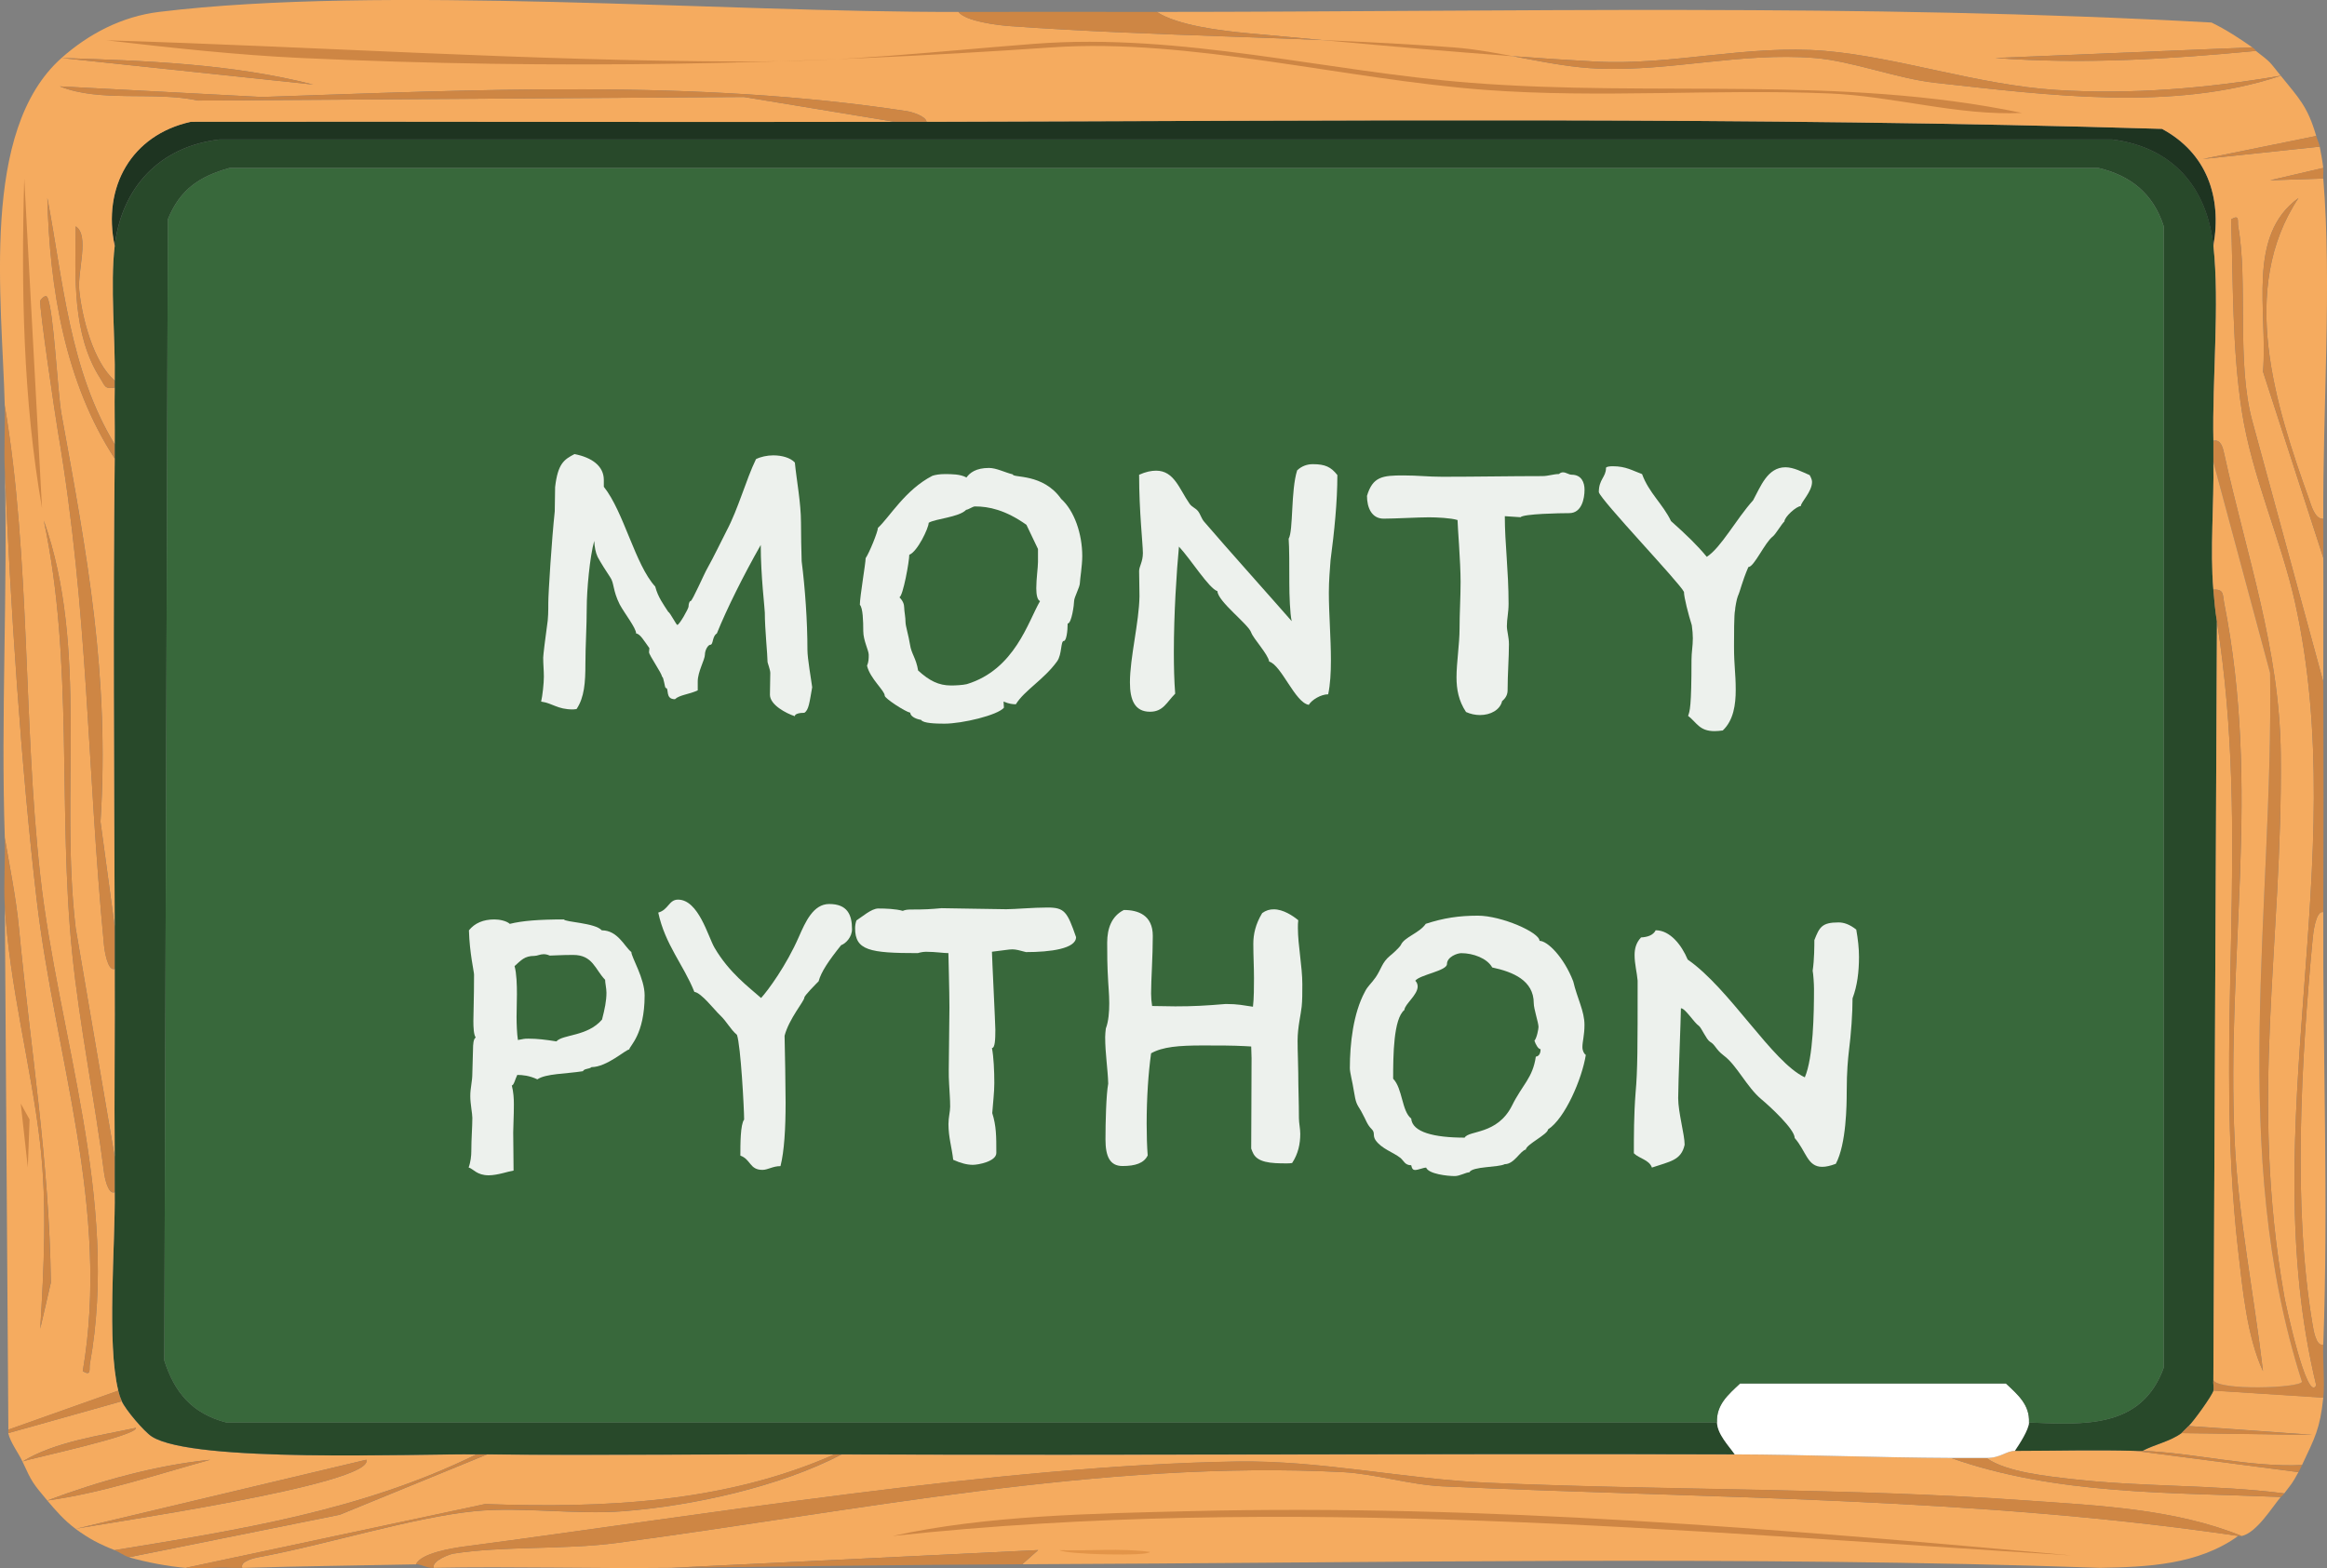 <?xml version="1.0" encoding="UTF-8"?>
<svg id="Calque_2" data-name="Calque 2" xmlns="http://www.w3.org/2000/svg" viewBox="0 0 450.97 304"><rect x="0" y="0" width="450.97" height="304" fill="#808080" stroke="none"/>
  <defs>
    <style>
      .cls-1 {
        fill: #e39549;
      }

      .cls-2 {
        fill: #38683b;
      }

      .cls-3, .cls-4 {
        fill: #fff;
      }

      .cls-5 {
        opacity: .95;
      }

      .cls-6 {
        fill: #1e3421;
      }

      .cls-7 {
        fill: #ce8644;
      }

      .cls-4 {
        opacity: .95;
      }

      .cls-8 {
        fill: #28492a;
      }

      .cls-9 {
        fill: #f5ab5f;
      }
    </style>
  </defs>
  <g id="Calque_1-2" data-name="Calque 1">
    <g id="Objet_génératif" data-name="Objet génératif">
      <path class="cls-9" d="M336.2,281.94c13.9.04,27.96.63,41.91.69,20.23,7.16,42.55,6.68,63.89,7.56-1.74,2.09-4.69,6.93-7.56,7.56-12.99-5.26-27.68-5.88-41.57-6.87-34.36-2.45-69.92-1.93-104.43-3.44-16.24-.71-32.45-4.38-48.78-4.12-45.54.73-103.71,10.43-149.77,16.49-2.26.3-8.34,1.27-9.27,3.44-11.17.22-22.49.36-33.66.69-.51-1.29,2.42-1.94,3.09-2.06,12.93-2.37,29.97-7.75,41.91-8.93,9.13-.9,19.6.72,28.86,0,13.52-1.05,30.33-4.77,42.25-10.99,57.7.2,115.43-.18,173.13,0Z"/>
      <path class="cls-9" d="M436.5,9.18l-49.81,2.06c16.79,1.26,33.77.23,50.5-1.37,3.06,2.37,2.45,1.89,4.81,4.81-14.42,2.45-28.95,3.69-43.63,2.75-14.95-.96-30.64-6.37-44.66-7.56-15.15-1.28-29.67,2.88-44.66,2.06-20.67-1.13-46.37-3.56-67.33-5.5-5.01-.46-13.6-1.51-17.52-4.12,67.99-.02,136.89-1.68,204.39,2.06,2.85,1.39,5.31,3,7.9,4.81Z"/>
      <path class="cls-9" d="M23.6,271.63c.71,1.63,4.36,5.94,5.84,6.87,8.09,5.12,50.68,3.31,62.86,3.44-22.11,10.87-45.98,14.63-70.08,18.55-2.89-1.12-5.08-2.27-7.56-4.12,4.16-.91,58.03-8.58,56.34-13.4l-56.34,13.4c-2.17-1.62-3.77-3.44-5.5-5.5,10.78-1.48,21.16-5.04,31.6-7.9-10.53,1.04-21.74,4.19-31.6,7.9-2.83-3.38-2.95-3.52-4.81-7.56,1.78-.65,22.38-5,21.99-6.53-7.11,1.54-15.69,2.69-21.99,6.53-.77-1.66-2.35-3.69-2.75-5.5l21.99-6.18Z"/>
      <path class="cls-9" d="M161.69,281.94c-21.21,9.39-44.65,10.45-67.67,9.62l-58.05,12.37c-3.42-.29-7.67-1.1-10.99-2.06l40.88-8.24,28.51-11.68c22.43.22,44.9-.08,67.33,0Z"/>
      <path class="cls-9" d="M450.25,270.94c-.65,6.14-1.63,7.73-4.12,13.05-10.12.48-21.04-2.38-30.92-2.75,2.36-1.24,5.38-1.83,7.56-3.44l25.42.34-24.05-1.72c.94-.88,4.59-5.94,4.81-6.87l21.3,1.37Z"/>
      <path class="cls-9" d="M390.47,281.25c7.75,0,15.62-.24,23.36,0l31.6,4.12c-1.29,2.39-1.27,2.16-2.75,4.12-13.51-1.72-27.36-1.21-40.88-2.75-4.97-.57-13.01-1.36-16.83-4.12,2.73.01,3.86-1.37,5.5-1.37Z"/>
      <path class="cls-9" d="M450.25,176.82c-.12,27.75,1.02,56.16,0,83.82-1.41.46-1.92-2.96-2.06-3.78-3.92-22.99-2.19-51.61,0-74.89.07-.75.56-5.56,2.06-5.15Z"/>
      <path class="cls-7" d="M163.06,281.94c-11.93,6.22-28.73,9.94-42.25,10.99-9.26.72-19.73-.9-28.86,0-11.94,1.18-28.98,6.56-41.91,8.93-.67.12-3.61.77-3.09,2.06-.68.02-1.38-.02-2.06,0-2.94-.18-6,.25-8.93,0l58.05-12.37c23.02.83,46.46-.23,67.67-9.62.45,0,.92,0,1.37,0Z"/>
      <path class="cls-7" d="M94.36,281.94l-28.51,11.68-40.88,8.24c-.83-.24-2.13-1.14-2.75-1.37,24.1-3.92,47.97-7.68,70.08-18.55.68,0,1.38,0,2.06,0Z"/>
      <path class="cls-7" d="M384.98,282.62c3.82,2.76,11.86,3.56,16.83,4.12,13.52,1.54,27.37,1.02,40.88,2.75-.41.54-.66.65-.69.69-21.34-.88-43.66-.39-63.89-7.56,2.28,0,4.59,0,6.87,0Z"/>
      <path class="cls-7" d="M436.5,9.18c.65.45.65.66.69.69-16.73,1.6-33.71,2.64-50.5,1.37l49.81-2.06Z"/>
      <path class="cls-7" d="M415.21,281.25c9.87.37,20.8,3.23,30.92,2.75-.25.53-.41.86-.69,1.37l-31.6-4.12c.45.01.92-.02,1.37,0Z"/>
      <path class="cls-8" d="M428.95,47.66c1.23,11.3-.26,25.98,0,37.79.03,1.37-.03,2.76,0,4.12.15,7.95-.67,17,0,24.73.19,2.22.34,3.97.69,6.18l-.69,147.03c-.09.65.14,1.46,0,2.06-.22.93-3.87,5.99-4.81,6.87-.42.39-1.3,1.32-1.37,1.37-2.18,1.6-5.2,2.19-7.56,3.44-.45-.02-.92.01-1.37,0-7.74-.24-15.61,0-23.36,0,.87-1.28,2.68-4.06,2.75-5.5,10.75.43,21.83,1.19,26.11-10.65V43.88c-2.04-6.35-6.39-9.85-12.71-11.34H44.55c-5.88,1.62-9.66,4.16-12.02,9.96l-.69,221.22c1.99,6.25,5.45,10.32,12.02,12.02h288.9c.11,2.31,2.21,4.42,3.44,6.18-57.7-.18-115.43.2-173.13,0-.45,0-.92,0-1.37,0-22.43-.08-44.9.22-67.33,0-.68,0-1.38,0-2.06,0-12.19-.13-54.77,1.69-62.86-3.44-1.48-.93-5.13-5.24-5.84-6.87-.36-.83-.47-1.15-.69-2.06-2.27-9.26-.56-28.05-.69-38.47-.03-2.28.02-4.59,0-6.87-.11-12.12.06-24.29,0-36.41-.01-2.74.01-5.51,0-8.24-.12-30.2-.33-60.49,0-90.69,0-.91-.01-1.84,0-2.75.04-3.65-.07-7.34,0-10.99,0-.45,0-.92,0-1.37.16-8.05-.92-18.49,0-26.11,1.37-11.32,8.7-19.24,20.27-20.61h366.88c11.75,1.5,18.35,9.3,19.58,20.61Z"/>
      <path class="cls-6" d="M173.37,23.61c2.05,0,4.13,0,6.18,0,79.7-.18,160.13-1.01,239.43,1.37,8.63,4.66,11.65,13.15,9.96,22.67-1.23-11.31-7.83-19.11-19.58-20.61H42.49c-11.57,1.37-18.9,9.29-20.27,20.61-2.42-11.34,3.2-21.5,14.77-24.05,45.46-.08,90.93.11,136.38,0Z"/>
      <g>
        <path class="cls-9" d="M185.74,2.31c1.44,1.87,7.84,2.6,9.96,2.75,28.46,2.05,57.21,2.01,85.88,4.12,9.18.68,18.93,3.76,28.17,4.12,14.11.56,27.66-3.2,41.91-2.06,7.26.58,16.08,4.01,23.36,4.81,21.77,2.38,46.12,5.64,66.99-1.37,3.48,4.32,5.2,5.91,6.87,11.68l-21.99,4.47,22.67-2.4c.23,1.13.56,2.99.69,4.12l-10.31,2.4,10.31-.34c1.69,20.39-.13,45.02,0,65.96-1.62.14-2.34-2.63-2.75-3.78-6.55-18.28-13.75-40.77-2.06-58.4-10.12,7.34-5.93,21.86-6.87,33.66l11.68,36.07c.05,8-.03,16.04,0,24.05l-13.74-50.5c-3.13-11.35-.82-27.17-2.75-37.79-.18-.99.37-2.41-1.37-1.37.4,12.31.19,24.91,2.06,37.1,1.96,12.78,7.6,24.91,10.31,37.1,11.21,50.53-8.07,101.27,4.12,151.83-1.81,3.61-5.99-16.09-6.18-17.18-6.85-38.98-.33-67.87-.69-105.12-.19-20.38-6.64-38.54-10.99-58.4-.22-1.02-.64-2.76-2.06-2.4-.26-11.81,1.23-26.49,0-37.79,1.69-9.52-1.33-18.02-9.96-22.67-79.3-2.38-159.73-1.55-239.43-1.37-.14-1.14-3.03-1.95-3.78-2.06-40.92-6.27-83.74-4.12-125.04-2.75l-39.16-2.06c7.84,3.17,18.26.91,26.79,2.75l105.8-.69,29.2,4.81c-45.45.11-90.92-.08-136.38,0-11.57,2.54-17.19,12.7-14.77,24.05-.92,7.62.16,18.06,0,26.11-4.19-3.61-6.36-12.36-6.87-17.52-.37-3.77,2.04-10.64-.69-12.37-.07,9.81-.73,20.94,4.81,29.54.86,1.33.77,2.07,2.75,1.72-.07,3.65.04,7.34,0,10.99-8.76-14.41-9.98-31.56-13.05-47.75.43,17.43,3.42,35.75,13.05,50.5-.33,30.19-.12,60.49,0,90.69l-2.75-20.27c1.79-28.46-2.62-51.8-7.56-79.01-.78-4.31-1.49-20.21-2.75-22.67-.35-.68-1.35.52-1.37.69-.2,1.27,2.91,22.32,3.44,25.42,5.93,34.98,5.57,64.68,8.93,99.62.06.59.64,4.99,2.06,4.47.06,12.12-.11,24.29,0,36.41l-7.56-44.31c-3.11-26.09,2.57-54.21-6.18-79.01,5.85,27.45,2.67,55.88,5.5,83.82,1.42,14.02,4.39,28.43,6.18,42.6.07.59.7,4.33,2.06,3.78.13,10.43-1.58,29.21.69,38.47l-21.3,7.56-.69-101.68c.88,15.71,5.19,31.5,6.87,46.37,1.33,11.77.72,23.93,0,35.73l2.06-8.93c-.29-23.55-3.97-45.4-6.18-68.7-.55-5.79-1.77-11.79-2.75-17.52-.79-23.75.59-47.68,0-71.45,1.04,25.72,3.2,57.99,6.18,83.47,3.55,30.31,14.3,60.01,8.93,91.38,1.74,1.03,1.2-.39,1.37-1.37,5.77-31.79-6.17-63.8-9.62-94.81-3.32-29.8-1.87-61.31-6.87-91.03C.41,58.12-3.93,25.33,11.92,11.24l48.78,5.15c-15.83-4.04-32.45-4.62-48.78-5.15C17.2,6.55,23.63,3.19,30.81,2.31c43.17-5.26,109.16.11,154.93,0Z"/>
        <g>
          <path class="cls-7" d="M450.25,132.16c.06,14.87.06,29.79,0,44.66-1.5-.4-1.99,4.4-2.06,5.15-2.19,23.28-3.92,51.89,0,74.89.14.82.65,4.24,2.06,3.78-.12,3.17.31,7.35,0,10.31l-21.3-1.37c.14-.6-.09-1.41,0-2.06.94,2.11,16.72,1.56,17.18.34-14.31-44.69-5.52-91.5-6.18-137.41l-10.99-40.88c-.03-1.37.03-2.76,0-4.12,1.42-.35,1.84,1.39,2.06,2.4,4.35,19.86,10.8,38.02,10.99,58.4.36,37.25-6.16,66.13.69,105.12.19,1.08,4.38,20.79,6.18,17.18-12.19-50.56,7.09-101.3-4.12-151.83-2.71-12.19-8.35-24.32-10.31-37.1-1.87-12.19-1.66-24.79-2.06-37.1,1.74-1.03,1.2.39,1.37,1.37,1.93,10.62-.38,26.43,2.75,37.79l13.74,50.5Z"/>
          <path class="cls-7" d="M224.21,2.31c3.92,2.61,12.5,3.66,17.52,4.12,20.96,1.94,46.66,4.37,67.33,5.5,14.98.82,29.5-3.34,44.66-2.06,14.02,1.18,29.7,6.6,44.66,7.56,14.68.94,29.2-.3,43.63-2.75-20.87,7.01-45.21,3.75-66.99,1.37-7.28-.79-16.1-4.23-23.36-4.81-14.25-1.13-27.8,2.62-41.91,2.06-9.24-.36-18.99-3.45-28.17-4.12-28.67-2.11-57.42-2.07-85.88-4.12-2.12-.15-8.52-.87-9.96-2.75,12.81-.03,25.66,0,38.47,0Z"/>
          <path class="cls-7" d="M.92,90.94c-.17-4.1.1-8.26,0-12.37,5,29.72,3.56,61.24,6.87,91.03,3.45,31.01,15.39,63.02,9.62,94.81-.18.98.37,2.41-1.37,1.37,5.37-31.37-5.38-61.06-8.93-91.38-2.99-25.49-5.15-57.75-6.18-83.47Z"/>
          <path class="cls-7" d="M.92,175.45c-.24-4.31.14-8.73,0-13.05.98,5.73,2.2,11.73,2.75,17.52,2.21,23.3,5.89,45.15,6.18,68.7l-2.06,8.93c.72-11.79,1.33-23.96,0-35.73-1.68-14.87-5.99-30.67-6.87-46.37Z"/>
          <path class="cls-7" d="M450.25,100.56c.02,2.51-.01,5.05,0,7.56l-11.68-36.07c.94-11.81-3.25-26.32,6.87-33.66-11.69,17.63-4.49,40.12,2.06,58.4.41,1.15,1.13,3.92,2.75,3.78Z"/>
          <path class="cls-7" d="M23.6,271.63l-21.99,6.18c-.05-.22.04-.47,0-.69l21.3-7.56c.22.91.33,1.23.69,2.06Z"/>
          <path class="cls-7" d="M449.56,28.42l-22.67,2.4,21.99-4.47c.22.76.59,1.57.69,2.06Z"/>
          <path class="cls-7" d="M450.25,32.54c.07.67-.06,1.39,0,2.06l-10.31.34,10.31-2.4Z"/>
          <path class="cls-7" d="M20.51,7.81c40.93,1.24,82.02,3.99,122.98,4.12,21.21.07,36.72-1.88,57.02-3.44,28.43-2.18,56.32,5.36,84.51,7.56,35.75,2.79,71.56-1.52,106.83,5.84-12.49.58-24.83-3.27-37.44-3.78-22.19-.9-44.28.97-66.64-.69-26.94-2-57.32-10.07-83.82-8.24-49.33,3.39-95.79,4.35-145.65,2.06-12.52-.58-25.35-2-37.79-3.44Z"/>
          <path class="cls-7" d="M179.55,23.61c-2.05,0-4.13,0-6.18,0l-29.2-4.81-105.8.69c-8.54-1.84-18.95.42-26.79-2.75l39.16,2.06c41.3-1.37,84.12-3.52,125.04,2.75.75.11,3.64.92,3.78,2.06Z"/>
          <path class="cls-7" d="M22.22,179.57c.01,2.74-.01,5.51,0,8.24-1.42.52-2-3.88-2.06-4.47-3.36-34.94-3-64.64-8.93-99.62-.53-3.1-3.64-24.15-3.44-25.42.03-.16,1.03-1.37,1.37-.69,1.26,2.46,1.97,18.36,2.75,22.67,4.93,27.21,9.34,50.54,7.56,79.01l2.75,20.27Z"/>
          <path class="cls-7" d="M22.22,224.22c.02,2.28-.03,4.59,0,6.87-1.36.55-1.99-3.19-2.06-3.78-1.79-14.17-4.77-28.58-6.18-42.6-2.82-27.94.36-56.37-5.5-83.82,8.76,24.8,3.07,52.92,6.18,79.01l7.56,44.31Z"/>
          <path class="cls-7" d="M22.22,86.13c-.01.91,0,1.84,0,2.75-9.64-14.75-12.62-33.06-13.05-50.5,3.08,16.19,4.29,33.34,13.05,47.75Z"/>
          <path class="cls-7" d="M4.7,34.6l3.44,63.89c-3.67-20.99-4.05-42.59-3.44-63.89Z"/>
          <path class="cls-7" d="M11.92,11.24c16.33.53,32.95,1.11,48.78,5.15L11.92,11.24Z"/>
          <path class="cls-7" d="M22.22,73.76c0,.45,0,.92,0,1.37-1.98.35-1.89-.38-2.75-1.72-5.54-8.6-4.88-19.74-4.81-29.54,2.73,1.72.31,8.59.69,12.37.51,5.16,2.68,13.91,6.87,17.52Z"/>
          <polygon class="cls-7" points="4.02 213.92 5.73 217.01 5.39 226.29 4.02 213.92"/>
        </g>
      </g>
      <g>
        <path class="cls-9" d="M433.76,297.74c-7.72,5.58-17.56,6.03-26.79,6.18-68.79-2.4-139.87-.95-208.86-.69l3.09-2.75-71.11,3.44c-15.32.17-30.71-.29-46.03,0-.42-1.39,3.2-2.66,3.78-2.75,9.75-1.53,21.49-.72,31.6-2.06,45.89-6.08,94.19-16.16,140.84-13.74,6.15.32,12.98,2.46,19.24,2.75,51.44,2.36,103.29,2.09,154.24,9.62Z"/>
        <path class="cls-7" d="M434.44,297.74c-.22.05-.46-.04-.69,0-50.95-7.53-102.8-7.26-154.24-9.62-6.26-.29-13.09-2.43-19.24-2.75-46.65-2.42-94.95,7.66-140.84,13.74-10.12,1.34-21.85.53-31.6,2.06-.57.09-4.2,1.35-3.78,2.75-1.64.03-2.27-.71-3.44-.69.94-2.16,7.02-3.14,9.27-3.44,46.06-6.05,104.24-15.76,149.77-16.49,16.33-.26,32.54,3.42,48.78,4.12,34.51,1.5,70.07.98,104.43,3.44,13.89.99,28.58,1.61,41.57,6.87Z"/>
        <path class="cls-7" d="M198.1,303.23c-22.68.09-45.36.44-68.02.69l71.11-3.44-3.09,2.75Z"/>
        <path class="cls-7" d="M230.74,292.93c57.02-1.39,114.08,3.46,170.73,8.59-76.01-4.7-152.39-11.96-228.44-3.78,18.16-4.01,38.88-4.35,57.71-4.81Z"/>
        <path class="cls-1" d="M205.32,300.49c5.83.2,11.72-.43,17.52.34,0,.88-16.18.54-17.52-.34Z"/>
      </g>
      <path class="cls-3" d="M393.22,275.75c-.07,1.44-1.88,4.21-2.75,5.5-1.64,0-2.77,1.39-5.5,1.37-2.28,0-4.59,0-6.87,0-13.95-.06-28.01-.64-41.91-.69-1.23-1.76-3.33-3.87-3.44-6.18-.16-3.45,2.17-5.39,4.47-7.56h51.53c2.3,2.16,4.62,4.11,4.47,7.56Z"/>
      <path class="cls-7" d="M14.67,296.36l56.34-13.4c1.69,4.82-52.18,12.49-56.34,13.4Z"/>
      <path class="cls-7" d="M9.17,290.87c9.86-3.71,21.07-6.86,31.6-7.9-10.45,2.86-20.83,6.42-31.6,7.9Z"/>
      <path class="cls-7" d="M4.36,283.31c6.29-3.83,14.88-4.99,21.99-6.53.4,1.53-20.21,5.87-21.99,6.53Z"/>
      <path class="cls-9" d="M428.95,267.51l.69-147.03c6.65,42.01-.67,80.18,4.12,121.95.86,7.49,1.72,16.72,4.81,23.36-1.68-14.35-4.84-30.34-5.5-44.66-1.66-36.1,5.19-67.79-2.06-104.43-.27-1.38.04-2.53-2.06-2.4-.67-7.74.15-16.78,0-24.73l10.99,40.88c.66,45.91-8.12,92.72,6.18,137.41-.45,1.22-16.24,1.76-17.18-.34Z"/>
      <path class="cls-7" d="M422.76,277.81c.08-.06.95-.98,1.37-1.37l24.05,1.72-25.42-.34Z"/>
      <path class="cls-2" d="M393.22,275.75c.16-3.45-2.17-5.39-4.47-7.56h-51.53c-2.3,2.16-4.62,4.11-4.47,7.56H43.86c-6.57-1.7-10.03-5.78-12.02-12.02l.69-221.22c2.37-5.8,6.14-8.35,12.02-9.96h362.07c6.32,1.48,10.67,4.99,12.71,11.34v221.22c-4.28,11.84-15.36,11.08-26.11,10.65Z"/>
      <path class="cls-7" d="M429.63,120.48c-.35-2.22-.5-3.96-.69-6.18,2.1-.13,1.79,1.02,2.06,2.4,7.25,36.64.4,68.32,2.06,104.43.66,14.32,3.82,30.31,5.5,44.66-3.09-6.64-3.95-15.87-4.81-23.36-4.8-41.77,2.53-79.94-4.12-121.95Z"/>
    </g>
    <g class="cls-5">
      <path class="cls-4" d="M131.26,121.14c.4,0,2.18-3.17,2.18-3.56s.13-1.06.4-1.06c.33,0,2.71-5.48,3.23-6.33,1.19-2.11,2.84-5.54,3.76-7.33,2.24-4.22,3.76-9.9,5.68-13.86.92-.46,2.18-.73,3.37-.73,1.65,0,3.3.46,4.16,1.39.33,3.43,1.19,7.79,1.19,11.68,0,1.58.07,6.14.13,7.46.66,5.15,1.12,11.62,1.12,17.16,0,1.72.73,5.74.92,7.26-.53,2.97-.66,4.42-1.52,4.95-.92,0-1.85.2-1.85.66-1.65-.53-4.82-2.18-4.82-4.16,0-.46.07-3.7.07-4.22,0-.59-.53-1.98-.53-2.11,0-1.39-.53-6.4-.53-9.57,0-.79-.79-7.13-.79-13.13-3.37,5.94-6.53,12.27-8.51,17.16-.92.53-.66,2.18-1.25,2.18-.46,0-1.06,1.06-1.06,1.91,0,.99-1.39,3.3-1.39,5.21v1.72c-1.65.79-3.5.86-4.42,1.72-1.98,0-1.06-2.18-1.78-2.18-.2,0-.4-2.24-.73-2.18,0-.66-2.51-4.16-2.51-4.75,0-.26.07-.53.07-.79-1.06-1.45-1.78-2.77-2.57-2.84,0-1.06-2.24-3.89-3.17-5.61-1.39-2.77-1.06-4.16-1.85-5.28-.79-1.19-1.85-2.84-2.44-3.96-.4-.86-.59-1.85-.66-3.1-.86,3.04-1.45,9.57-1.45,12.93,0,3.63-.26,7.46-.26,10.96s-.2,6.47-1.72,8.71c-.2,0-.46.07-.66.07-3.1,0-3.89-1.19-6.2-1.52.26-1.06.53-3.56.53-4.82,0-1.19-.13-2.44-.13-3.7,0-.46.46-4.22.73-6.07.26-1.52.26-3.04.26-4.55,0-1.85.66-12.21,1.25-17.75,0-.26.07-4.49.07-4.69.53-4.55,1.72-5.34,3.76-6.4,3.37.66,5.68,2.31,5.68,5.02v1.32c3.89,4.88,6.07,15.11,9.96,19.34.53,2.05,1.58,3.43,2.51,4.88.4.2,1.58,2.57,1.78,2.57Z"/>
      <path class="cls-4" d="M178.52,139.55c-1.25-.2-2.11-.79-2.11-1.39-.99-.2-4.95-2.77-4.95-3.3,0-.99-2.84-3.3-3.43-5.81.33-.79.33-1.45.33-2.11,0-.86-1.06-2.77-1.06-4.62s-.07-4.49-.66-5.08c0-1.58,1.12-8.05,1.12-9.04.73-1.06,2.38-5.15,2.38-5.87,2.24-2.05,5.28-7.39,10.56-10.1.59-.2,1.45-.33,2.38-.33,1.32,0,3.04,0,4.22.66.66-.92,1.85-1.85,4.36-1.85,1.45,0,3.04.86,4.62,1.25,0,.73,5.87-.26,9.37,4.75,2.57,2.31,4.09,6.8,4.09,11.09,0,1.85-.46,4.62-.46,5.21,0,.79-1.12,2.77-1.12,3.5,0,.59-.46,4.36-1.25,4.36,0,1.52-.26,3.37-.73,3.37-.66,0-.33,2.57-1.32,3.96-2.57,3.56-6.33,5.61-7.99,8.32-.59,0-1.32-.07-2.38-.53,0,.4.07.92.07,1.19-1.19,1.45-8.05,3.1-11.55,3.1-1.58,0-4.16-.07-4.49-.73ZM187.37,132.62c9.31-2.84,11.88-12.14,14.19-16.1-.53-.2-.73-1.25-.73-2.51,0-1.78.33-4.03.33-5.08v-2.51l-2.24-4.69c-4.09-2.9-7.33-3.56-9.96-3.56-.46,0-1.19.59-1.72.66-1.39,1.45-6.01,1.72-7.26,2.51,0,.99-2.18,5.61-3.76,6.2,0,1.25-1.19,7.92-1.91,8.25.66.66.92,1.32.92,1.98s.26,1.85.26,2.84c0,.73.59,2.57.86,4.29.26,1.85,1.19,2.64,1.58,5.08,2.18,1.98,3.96,2.9,6.4,2.9.79,0,2.24-.07,3.04-.26Z"/>
      <path class="cls-4" d="M245.97,128.27c-.2-1.45-3.1-4.49-3.5-5.68-.53-1.58-6.47-6-6.53-7.99-1.65-.53-5.08-6.07-7.46-8.64-.46,4.82-.99,13-.99,20.46,0,2.9.07,5.61.26,8.05-1.65,1.65-2.31,3.5-4.88,3.5-2.97,0-3.89-2.31-3.89-5.68,0-4.82,1.78-11.68,1.85-16.7,0-1.85-.07-3.63-.07-4.88,0-.92.73-1.78.73-3.5s-.73-7.99-.73-15.18c1.32-.59,2.38-.79,3.3-.79,3.5,0,4.49,3.56,6.47,6.4.53.73,1.12.79,1.65,1.45.46.59.66,1.45,1.19,2.05,3.83,4.49,14.39,16.3,16.96,19.27-.33-1.39-.46-5.08-.46-7.33,0-3.43,0-7-.13-8.65.92-1.52.4-9.37,1.65-13.26.92-.86,1.98-1.19,3.04-1.19,2.38,0,3.5.53,4.75,2.11,0,5.21-.59,10.96-1.32,16.5-.13,1.78-.33,3.96-.33,6.27,0,4.09.4,8.84.4,13.13,0,2.44-.13,4.69-.53,6.6-1.39,0-3.17,1.06-3.76,2.04-2.64-.4-5.28-7.66-7.66-8.38Z"/>
      <path class="cls-4" d="M284.12,138.03c-1.45-2.18-1.85-4.42-1.85-6.73,0-2.84.59-6.47.59-9.44s.2-6.01.2-9.04c0-4.03-.59-10.82-.59-12.01-1.25-.4-4.03-.53-5.54-.53-2.11,0-6.6.26-8.78.26-2.31,0-3.23-2.11-3.23-4.42,1.12-3.76,3.04-3.96,7.06-3.96,2.84,0,4.75.26,7.52.26,6.67,0,13.13-.13,19.4-.13,1.12,0,2.18-.4,3.23-.4.26-.26.53-.33.79-.33.59,0,1.12.46,1.65.46,1.98,0,2.51,1.58,2.51,2.9,0,1.72-.53,4.55-2.97,4.55-1.78,0-8.84.13-9.44.79l-3.04-.2c0,5.28.73,10.56.73,16.96,0,1.78-.33,2.9-.33,4.36,0,.92.4,2.11.4,3.5,0,2.57-.26,5.87-.26,8.91,0,.73-.26,1.45-1.06,2.11-.4,1.72-2.24,2.71-4.29,2.71-.92,0-1.85-.2-2.71-.59Z"/>
      <path class="cls-4" d="M327.15,138.76c.33-.86.66-1.72.66-10.82,0-1.52.26-2.64.26-4.22,0-.73-.07-1.52-.2-2.51-.66-2.11-1.52-5.41-1.52-6.47-.79-1.72-16.1-17.75-16.5-19.34,0-2.51,1.39-2.9,1.39-4.69,0-.26.79-.33,1.32-.33,2.57,0,3.83.86,5.67,1.52,1.32,3.63,4.03,5.81,5.61,9.11,3.1,2.77,5.08,4.69,6.93,6.93,2.77-1.78,5.61-7.19,8.98-10.96,1.45-2.64,2.77-6.4,6.27-6.4,1.58,0,3.3.92,4.69,1.52.26.46.46.92.46,1.32,0,1.91-2.18,3.96-2.18,4.69-.86,0-3.17,2.11-3.17,2.97-.53.46-1.72,2.51-2.24,2.9-1.58,1.19-3.63,5.94-4.75,5.94-1.25,2.9-1.52,4.49-2.05,5.68-.2.46-.53,2.24-.53,2.71-.2.66-.2,5.02-.2,6.93,0,3.96.33,5.15.33,8.51,0,2.77-.4,5.87-2.51,7.85-.59.07-1.06.13-1.58.13-2.97,0-3.43-1.65-5.15-2.97Z"/>
      <path class="cls-4" d="M90.81,226.34c.4-1.06.53-2.31.53-3.17,0-2.44.2-4.69.2-6.47,0-.86-.4-2.71-.4-4.22,0-1.65.4-2.77.4-4.49,0-1.25.13-3.37.13-4.62,0-.79.07-2.05.53-2.24-.4-.53-.46-1.98-.46-3.23,0-1.65.13-4.29.13-8.98,0-.59-.86-4.09-.99-8.58,1.12-1.39,2.77-2.11,4.95-2.11.92,0,2.31.26,2.97.86,2.38-.59,5.54-.86,10.49-.86.2.53,6.07.66,7.33,2.11,3.1,0,4.36,3.1,5.74,4.22,0,.99,2.57,5.08,2.57,8.38,0,7.72-2.97,9.83-2.97,10.49-.66,0-4.36,3.43-7.33,3.43-.4.4-1.45.26-1.65.79-3.37.53-7.19.46-8.84,1.58-1.52-.73-2.9-.86-3.89-.86-.4.79-.66,2.04-1.06,2.04.33,1.32.4,2.51.4,3.7,0,2.31-.13,4.29-.13,5.41,0,1.45.07,5.02.07,7.39-.92.13-3.1.92-4.82.92-2.31,0-2.97-1.25-3.89-1.52ZM106.52,185.23c-.46-.2-.79-.26-1.19-.26-.66,0-1.19.33-1.78.33-1.91,0-2.57.86-3.83,1.98.4,1.39.46,3.7.46,5.41,0,1.45-.07,2.97-.07,4.42,0,1.32.07,3.3.26,4.49,1.25-.2,1.06-.26,2.05-.26,1.72,0,3.3.2,5.41.53,1.25-1.39,6-.92,8.84-4.22.53-2.05.86-3.63.86-5.21,0-.86-.26-1.91-.26-2.51-1.98-2.05-2.38-4.82-6.2-4.82-2.24,0-3.96.13-4.55.13Z"/>
      <path class="cls-4" d="M143.48,224.03c0-2.18,0-6.07.73-7,0-2.11-.66-14.39-1.39-16.43-1.32-1.12-1.91-2.51-3.3-3.83-1.06-.99-3.63-4.36-4.95-4.49-2.11-5.28-5.68-9.17-7-15.38,1.98-.53,2.05-2.51,3.83-2.51,3.96,0,5.81,7.13,7.06,9.3,2.84,4.88,6.73,7.72,9.04,9.77,1.32-1.45,4.88-6.27,7.33-11.88,1.25-2.84,2.77-6.34,5.87-6.34,3.5,0,4.42,2.05,4.42,4.88,0,1.52-1.19,2.77-2.11,3.1-2.44,3.04-3.89,5.21-4.36,7-.46.46-2.77,2.77-2.77,3.17,0,.66-2.97,4.09-3.83,7.39.07,2.77.2,9.9.2,12.93,0,5.08-.26,9.44-.99,12.34-1.52,0-2.44.73-3.5.73-2.51,0-2.24-2.05-4.29-2.77Z"/>
      <path class="cls-4" d="M184.73,224.83c-.26-2.38-.92-4.36-.92-6.93,0-1.32.33-2.38.33-3.37,0-1.58-.13-2.77-.2-4.36-.07-.92-.07-1.85-.07-2.84,0-2.97.13-8.78.13-12.01s-.2-9.9-.2-10.56c-.99,0-2.51-.26-4.29-.26-.46,0-.99.07-1.65.26-9.31,0-12.14-.53-12.14-4.82,0-.46.07-.99.26-1.52,1.06-.66,2.9-2.31,4.22-2.31,1.39,0,3.43.07,4.75.46.46-.2.99-.26,1.52-.26,2.9,0,3.83-.07,6-.26,1.32,0,10.76.2,12.54.2,1.65,0,5.21-.33,7.99-.33,3.3,0,3.83.79,5.54,5.74,0,2.24-4.95,2.9-9.7,2.9-1.19-.33-1.98-.53-2.64-.53-.73,0-1.65.2-3.96.46,0,.92.66,14.12.66,15.11,0,1.91-.07,3.56-.66,3.56.33,1.65.46,4.42.46,6.8,0,1.85-.26,3.76-.4,5.81.79,2.51.79,4.49.79,7.72,0,1.65-3.5,2.31-4.55,2.31-1.12,0-2.38-.33-3.83-.99Z"/>
      <path class="cls-4" d="M242.74,223.31l-.26-.66c0-3.1.07-11.48.07-17.55,0-.79-.07-1.52-.07-2.24l-1.19-.07c-2.44-.13-4.95-.13-8.18-.13-4.69,0-7.79.26-10.03,1.52-.53,3.83-.86,8.58-.86,13.66,0,2.31.07,4.42.2,6.14-.73,1.52-2.44,2.05-4.88,2.05s-3.3-1.85-3.3-5.15.13-8.71.53-10.82c-.07-2.77-.59-5.81-.59-9.04,0-.53.07-1.12.13-1.65.53-1.39.66-3.23.66-4.88,0-1.91-.2-3.56-.2-4.09-.2-3.23-.2-5.54-.2-7.66,0-2.77.86-5.15,3.23-6.34,2.77,0,5.61.99,5.61,5.02s-.33,8.45-.33,11.15c0,.86.07,1.65.2,2.44.59,0,3.76.07,4.49.07,3.43,0,5.87-.13,9.77-.46,2.44,0,3.37.26,5.28.53.2-1.52.2-4.16.2-5.54,0-2.18-.13-4.29-.13-6.67,0-1.78.4-3.76,1.72-5.94.73-.53,1.45-.73,2.24-.73,1.85,0,3.7,1.25,4.75,2.11-.07.46-.07.99-.07,1.52,0,3.3.86,7.46.86,10.89,0,1.65,0,3.17-.13,4.36-.13,1.39-.79,3.96-.79,6.6,0,2.31.13,4.69.13,6.27,0,2.84.13,5.68.13,8.71,0,.99.26,2.05.26,3.04,0,1.98-.4,3.89-1.58,5.68-.4.07-.73.07-1.12.07-2.97,0-5.74-.13-6.53-2.18Z"/>
      <path class="cls-4" d="M276.4,226.34c-.59,0-1.52.46-2.18.46-.33,0-.59-.2-.73-.92-1.19,0-1.39-.79-2.05-1.39-1.39-1.12-3.7-1.78-4.88-3.5-.59-.92,0-1.39-.73-2.11-.92-.92-.99-1.58-2.05-3.5-.86-1.45-.99-1.32-1.45-4.16-.2-1.39-.73-3.3-.73-4.16,0-4.75.66-10.62,2.9-14.78.59-1.19,1.19-1.52,2.11-2.84,1.12-1.65,1.19-2.84,2.77-4.16.2-.13,1.85-1.58,2.11-2.11.66-1.52,3.63-2.31,4.82-4.09,3.43-1.12,6.4-1.58,10.1-1.58,4.55,0,11.95,3.23,11.95,4.88,1.52,0,4.69,3.1,6.53,7.85.79,3.37,2.18,5.74,2.18,8.45,0,1.98-.4,3.23-.4,4.29,0,.73.33,1.32.66,1.52-.73,4.62-4.03,12.34-7.33,14.45,0,.92-4.29,2.97-4.29,3.89-1.12.26-2.24,2.84-4.09,2.84-1.25.66-6.27.4-6.86,1.58-.66,0-1.85.73-2.84.73-1.39,0-5.08-.4-5.54-1.65ZM280.42,186.88c0,1.32-5.21,2.05-6.14,3.23.33.33.46.73.46,1.12,0,1.65-2.51,3.43-2.57,4.55-2.11,1.72-2.18,8.71-2.18,13.33,1.85,1.91,1.65,6.27,3.5,7.72.2,2.64,4.42,3.7,10.36,3.7.79-1.45,6.33-.53,9.17-6.2,1.98-4.03,4.03-5.35,4.62-9.5.59-.07.92-.59.92-1.45-.46,0-.99-.99-1.19-1.65.46-.46.79-2.31.79-2.64,0-.86-.92-3.5-.92-4.62,0-4.42-4.03-6.07-8.05-6.93-.99-1.78-3.7-2.77-6-2.77-.79,0-2.77.73-2.77,2.11Z"/>
      <path class="cls-4" d="M347.81,220.6c0-1.72-4.88-6.2-6.47-7.52-2.84-2.38-4.75-6.6-7.26-8.45-1.65-1.25-1.58-2.05-2.71-2.71-.66-.4-1.65-2.71-2.11-3.04-.99-.66-2.64-3.43-3.5-3.43,0,1.72-.53,14.45-.53,17.42,0,2.77,1.25,7.06,1.25,9.04-.66,3.04-2.84,3.23-6.34,4.42-.53-1.52-2.44-1.72-3.5-2.77,0-3.3,0-7.46.33-11.68.4-4.42.4-8.84.4-21.78-.13-1.58-.59-3.23-.59-4.95,0-1.19.26-2.38,1.25-3.43,1.32-.07,2.38-.46,2.84-1.39,2.77,0,5.02,2.84,6.2,5.68,8.12,5.61,16.43,19.93,22.7,22.83,1.65-3.83,1.78-12.47,1.78-17.16,0-.92-.13-2.9-.26-3.5.33-2.18.33-4.95.33-5.94.99-2.51,1.45-3.43,4.69-3.43,1.06,0,2.18.4,3.43,1.39.33,1.85.53,3.63.53,5.28,0,2.9-.33,5.61-1.25,8.05,0,2.9-.26,6.73-.73,10.43-.13,1.19-.4,3.56-.4,7.72,0,2.44-.07,10.1-2.11,13.92-1.06.4-1.91.59-2.64.59-2.9,0-3.1-3.04-5.35-5.61Z"/>
    </g>
  </g>
</svg>